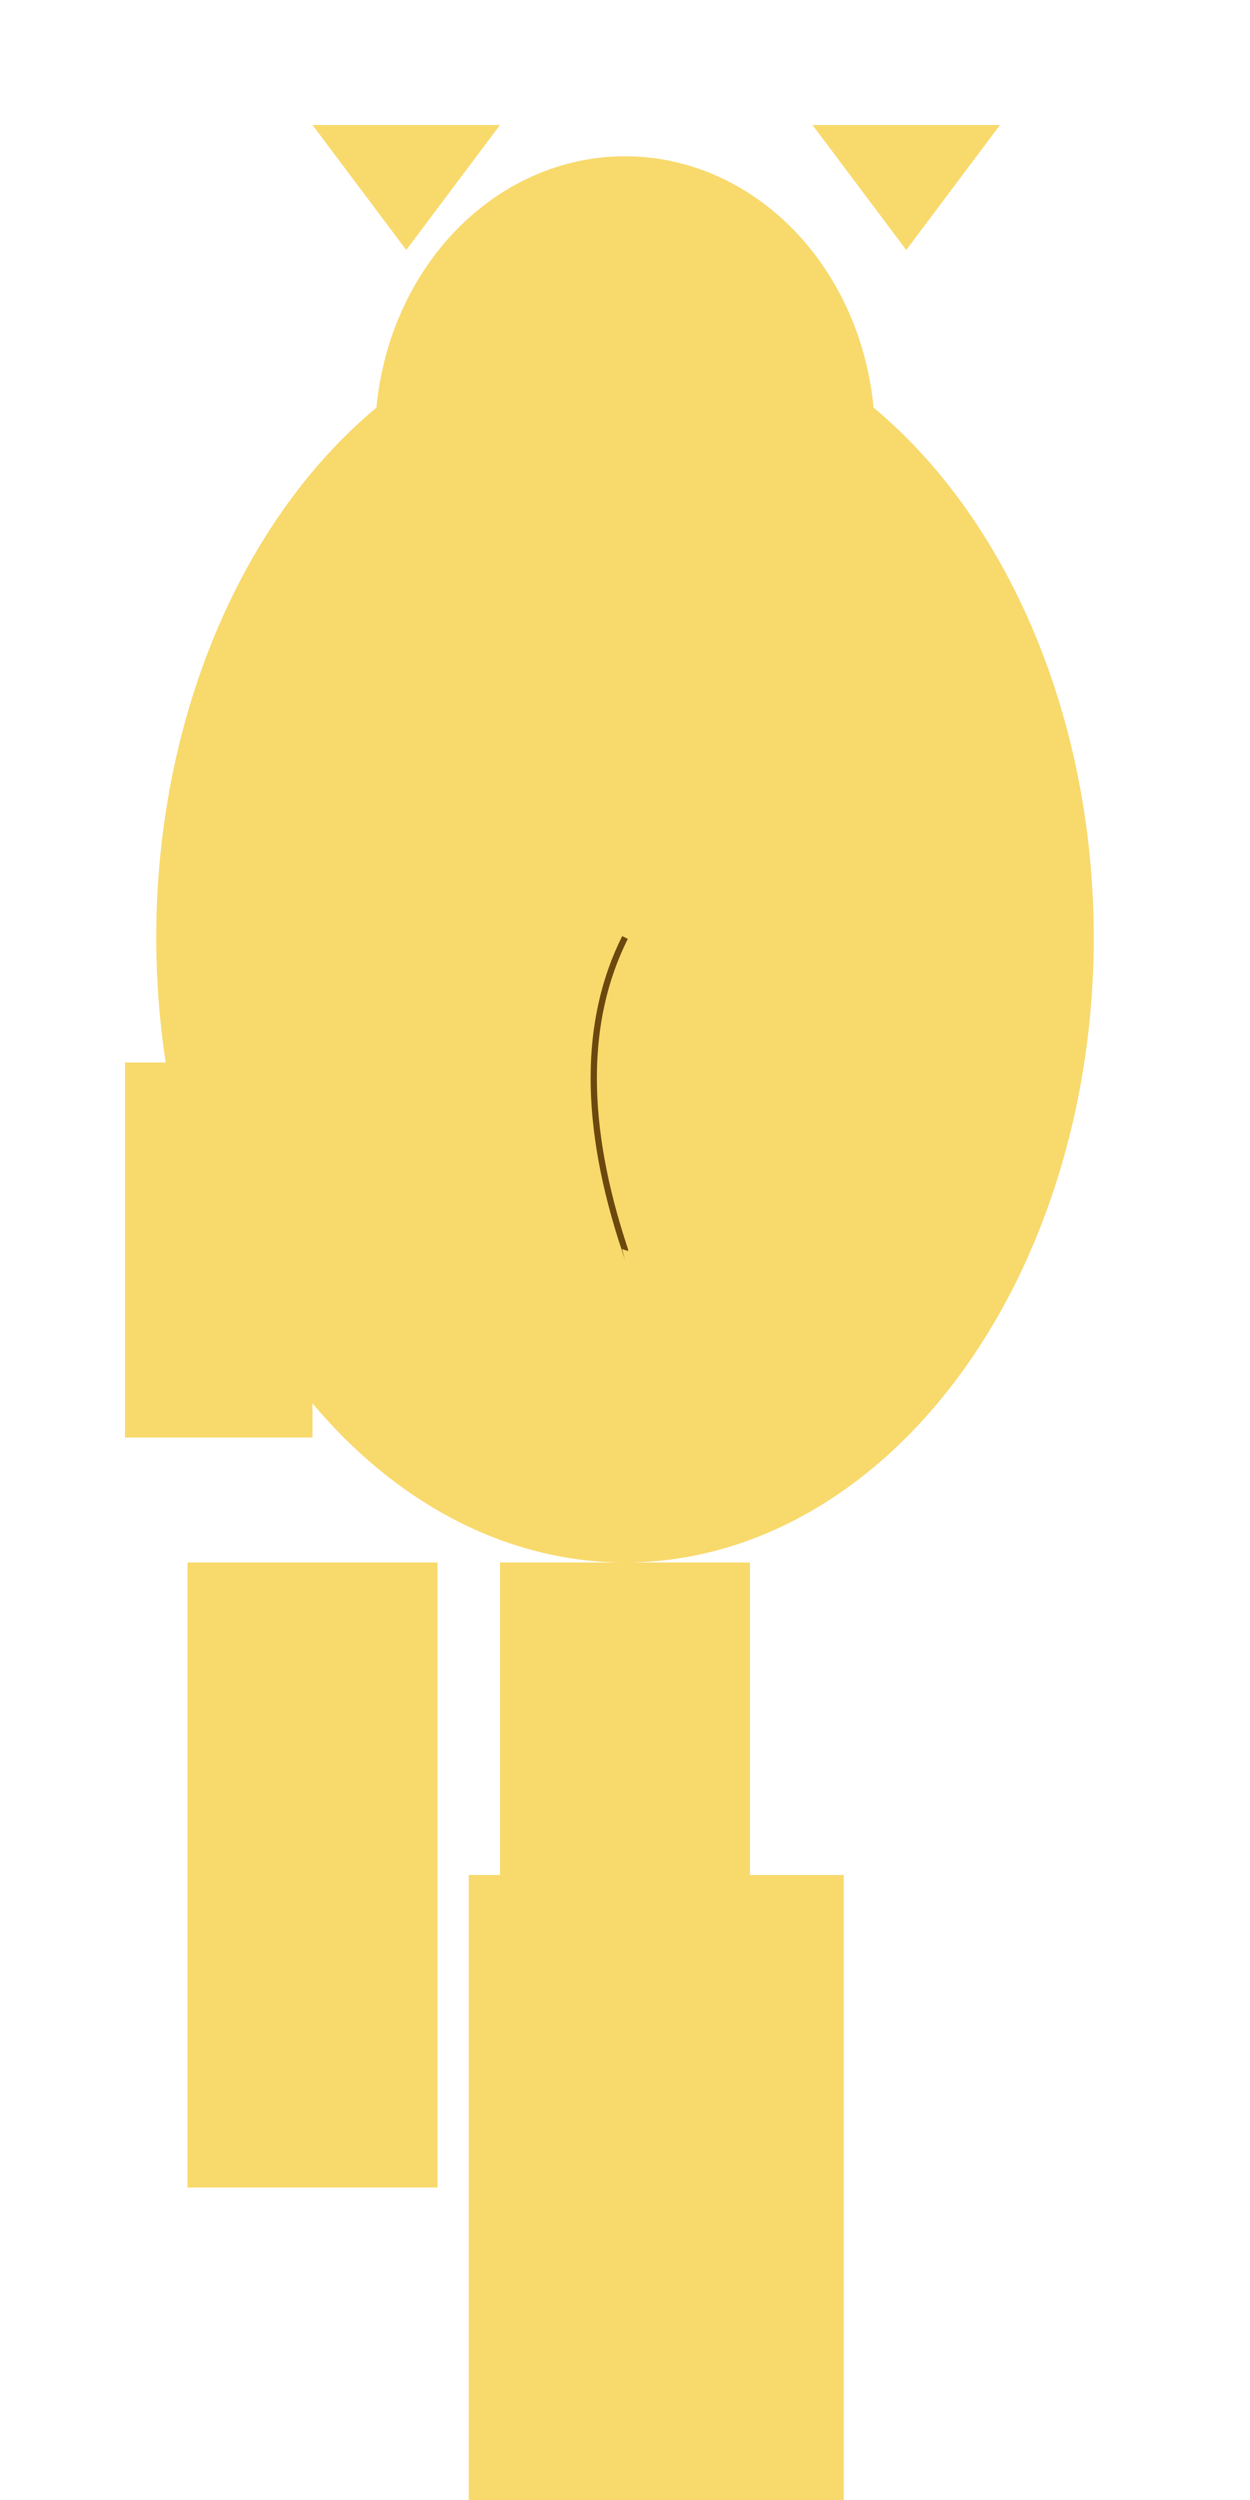 <svg xmlns="http://www.w3.org/2000/svg" viewBox="0 0 200 400">
  <!-- Body -->
  <ellipse cx="100" cy="150" rx="75" ry="100" fill="#F8D96C"/>
  <!-- Head -->
  <ellipse cx="100" cy="70" rx="40" ry="45" fill="#F8D96C"/>
  <!-- Ears -->
  <polygon points="50,20 80,20 65,40" fill="#F8D96C"/>
  <polygon points="130,20 160,20 145,40" fill="#F8D96C"/>
  <!-- Legs -->
  <rect x="20" y="170" width="30" height="60" fill="#F8D96C"/>
  <rect x="90" y="170" width="30" height="60" fill="#F8D96C"/>
  <rect x="30" y="250" width="40" height="100" fill="#F8D96C"/>
  <rect x="80" y="250" width="40" height="100" fill="#F8D96C"/>
  <!-- Tail -->
  <rect x="75" y="300" width="60" height="150" fill="#F8D96C"/>
  <!-- Fur Patterns (for simplicity, I've used a single path element for both body and head) -->
  <path d="M100,150 Q90,170 100,200 Q110,170 100,200" stroke="#6B480D" fill="transparent"/>
</svg>